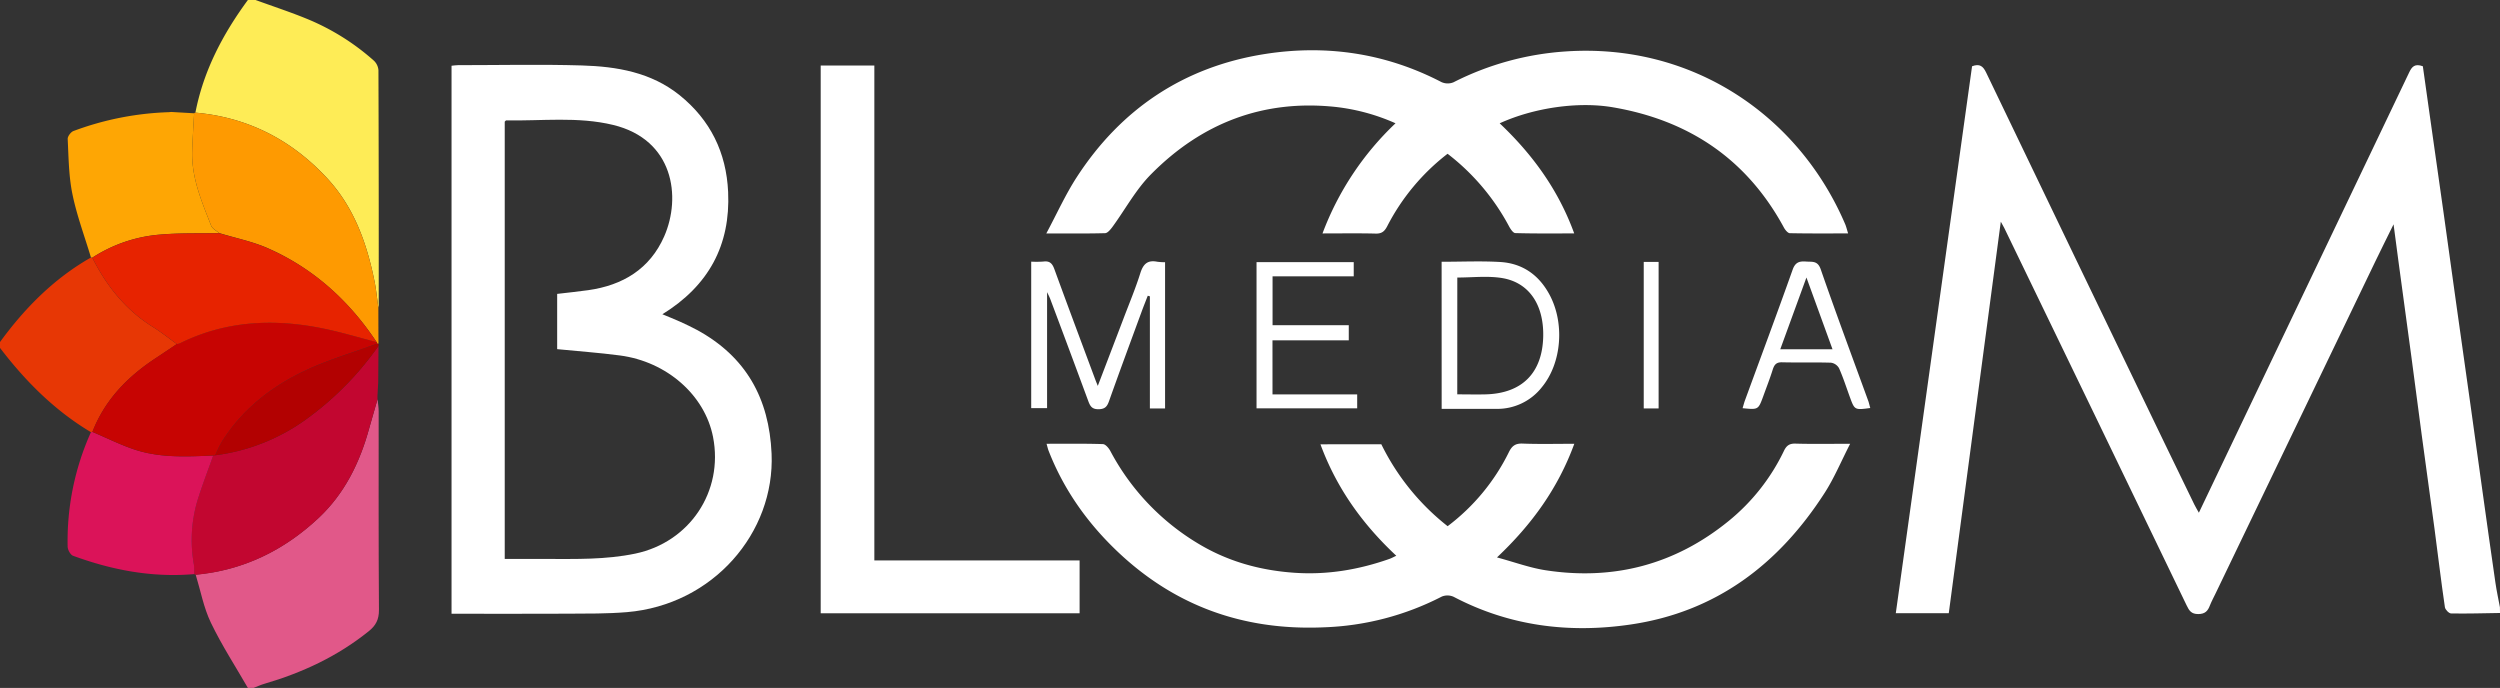 <svg id="Layer_1" data-name="Layer 1" xmlns="http://www.w3.org/2000/svg" viewBox="0 0 1301 358"><rect x="0" y="0" width="1301" height="358" fill="#333333" stroke="none"/><defs><style>.cls-1{fill:#fff;}.cls-2{fill:#feec56;}.cls-3{fill:#e15889;}.cls-4{fill:#e73705;}.cls-5{fill:#fe9a01;}.cls-6{fill:#c20630;}.cls-7{fill:#b20101;}.cls-8{fill:#db1359;}.cls-9{fill:#fea604;}.cls-10{fill:#c70402;}.cls-11{fill:#e72300;}</style></defs><path class="cls-1" d="M1382.1,852.45c-8.48.13-17,.39-25.44.24-1.14,0-3.05-2-3.23-3.23-2-13.58-3.6-27.21-5.41-40.82-2.17-16.21-4.45-32.4-6.63-48.61-1.86-13.77-3.62-27.55-5.46-41.32-2.17-16.21-4.4-32.42-6.59-48.64-.83-6.15-1.63-12.3-2.63-19.88-3.52,7.17-6.52,13.14-9.42,19.16q-41.58,86.39-83.13,172.78c-1,2.1-2.13,4.16-3,6.34-1.09,2.87-2.45,4.52-6.08,4.54s-4.74-1.78-6.06-4.52q-47.38-98.26-94.92-196.44c-.35-.72-.77-1.39-1.78-3.23l-27.08,203.76h-27.57q19.9-142.76,39.69-284.64c4-1.52,5.74,0,7.3,3.22q46.36,96.54,92.92,193,7.68,15.92,15.43,31.81c.63,1.3,1.39,2.53,2.38,4.31,10.1-21.17,19.94-41.8,29.79-62.41q39.84-83.34,79.64-166.7c1.42-3,2.94-4.77,7.13-3.23,1,7.43,2.17,15.39,3.29,23.35q3.79,26.75,7.58,53.48c2.14,15.22,4.22,30.45,6.35,45.67,2.5,17.83,5,35.66,7.54,53.49,2.16,15.39,4.26,30.78,6.41,46.16,2.17,15.55,4.34,31.09,6.6,46.63.62,4.27,1.55,8.51,2.34,12.76Z" transform="translate(-81.1 -533.45)"/><path class="cls-2" d="M182.79,592.07c4.21-21.82,14.28-40.9,27.31-58.62h4c9,3.29,18.14,6.27,27,9.92A121.91,121.91,0,0,1,275.64,565a7.61,7.61,0,0,1,2.4,5q.22,61.23.14,122.45a5,5,0,0,1-.19,1c-.65-4.57-1.08-9.18-2-13.69-4-19.84-10.69-38.53-24.74-53.66C232.78,606.23,210.06,594.5,182.79,592.07Z" transform="translate(-81.1 -533.45)"/><path class="cls-3" d="M210.1,891.45c-6.5-11.28-13.64-22.25-19.28-34-3.74-7.77-5.33-16.59-7.88-24.93,24.81-2.31,46-12.68,64-29.56,13.45-12.63,21.34-28.67,26.21-46.3,1.43-5.17,3-10.32,4.44-15.48.2,2.13.57,4.26.57,6.38,0,34.46-.09,68.92.15,103.37,0,4.89-1.59,8-5.24,10.94-16.2,13.07-34.6,21.65-54.45,27.44-1.87.55-3.66,1.39-5.49,2.09Z" transform="translate(-81.1 -533.45)"/><path class="cls-4" d="M81.1,711.45c12.93-17.73,28.1-33.05,47.33-44a3,3,0,0,0,.72.12c7.42,14.75,17.38,27.23,31.59,36.08,4.3,2.68,8.28,5.89,12.4,8.86-3.85,2.58-7.69,5.17-11.55,7.72-14.43,9.56-26,21.57-32.39,38-.26,0-.52.07-.77.12-18.89-11.26-34.08-26.52-47.33-43.86Z" transform="translate(-81.1 -533.45)"/><path class="cls-1" d="M316.08,852.84V567.66c1.15-.1,2.25-.3,3.35-.3,21.49,0,43-.49,64.47.15,18.19.54,36,3.54,50.88,15.48,16,12.91,24.3,29.81,25.24,50.35,1.26,27.74-10.13,48.76-34.22,63.65,3.32,1.39,6.24,2.53,9.1,3.82,3,1.37,6,2.77,8.93,4.35,25.46,13.88,37.54,35.56,38.8,64.35,1.79,41.26-30.53,78.73-75.29,82.5-10.26.86-20.61.74-30.92.8C356.45,852.92,336.48,852.84,316.08,852.84Zm27.68-28.51H365.1c15.59,0,31.19.44,46.6-2.78,28.31-5.93,46-32.35,40.47-60.68-4.24-21.74-24-39.23-48.48-42.44-10.78-1.42-21.63-2.19-32.64-3.28V686.39c5.41-.64,10.79-1.18,16.13-1.93,18-2.54,32.09-11,39.57-28,9-20.49,4.94-50.39-26.59-58-18.4-4.44-37.05-2-55.61-2.37-.24,0-.49.41-.79.67Z" transform="translate(-81.1 -533.45)"/><path class="cls-1" d="M834.42,613.47A112.64,112.64,0,0,0,803,651.19c-1.4,2.71-2.88,3.9-6,3.82-8.93-.23-17.88-.08-27.67-.08a152.67,152.67,0,0,1,38-57.32,105,105,0,0,0-31-8.49c-37.7-4.07-69.75,8.31-96.11,34.9-8,8-13.52,18.39-20.28,27.62-1,1.31-2.45,3.11-3.74,3.15-9.61.27-19.23.14-30.6.14,5.59-10.45,10-20.26,15.78-29.19,23.1-35.66,55.88-57.51,97.75-64.15,32-5.06,63-.55,92.11,14.58a7.87,7.87,0,0,0,6.24.11,150.44,150.44,0,0,1,58.44-16.06c65.47-4.44,121.06,32.94,145.41,89.88.56,1.31.88,2.74,1.53,4.82-10.48,0-20.41.09-30.33-.12-1,0-2.35-1.61-3-2.77-19.27-35.67-49.41-55.95-89-62.73-18.22-3.13-41.28.24-59,8.32,17.07,16.16,30.52,34.57,38.79,57.3-10.45,0-20.55.12-30.63-.17-1.18,0-2.61-2.23-3.39-3.71A117,117,0,0,0,834.42,613.47Z" transform="translate(-81.1 -533.45)"/><path class="cls-1" d="M799.93,764.63a123.18,123.18,0,0,0,34.52,42.65,107.83,107.83,0,0,0,31.89-38.57c1.62-3.26,3.39-4.56,7.14-4.42,8.76.34,17.55.11,26.89.11-8.43,23-21.91,41.81-40.24,59.13,9,2.42,17,5.39,25.24,6.67,35.43,5.45,67.41-2.92,95.29-25.6a106,106,0,0,0,28.81-36.53c1.33-2.75,2.86-3.85,6-3.76,8.93.26,17.88.09,28.45.09-4.72,9.19-8.28,17.79-13.23,25.49-23.85,37.12-56.48,62-100.92,68.54-32,4.73-63.06.89-92.18-14.39a7.77,7.77,0,0,0-6.18-.13,144.55,144.55,0,0,1-61.44,16c-42.45,1.83-78.88-11.55-109.19-41.24-14.77-14.46-26.39-31.19-33.95-50.55-.41-1-.64-2.15-1.1-3.73,10,0,19.66-.14,29.27.17,1.37,0,3.11,2.07,3.92,3.59a123.49,123.49,0,0,0,46.25,48.5c15.21,9.05,31.75,13.62,49.42,14.86,17.14,1.2,33.56-1.56,49.62-7.22,1-.36,2-.92,3.52-1.62-17.59-16.44-31.09-35.22-39.47-58Z" transform="translate(-81.1 -533.45)"/><path class="cls-1" d="M508.19,567.55h27.92V825.1H642.92v27.5H508.19Z" transform="translate(-81.1 -533.45)"/><path class="cls-5" d="M182.79,592.07c27.27,2.43,50,14.16,68.47,34.07C265.31,641.27,272,660,276,679.8c.91,4.51,1.34,9.12,2,13.69q0,9.39.07,18.78a1.31,1.31,0,0,1-.68,0,2.47,2.47,0,0,0-.32-.83C262.82,690,244.33,673.2,220.7,662.71c-8.11-3.6-17-5.35-25.57-8-1.42-1.27-3.53-2.27-4.15-3.86-4.89-12.47-10.26-24.87-9.86-38.68.19-6.61.65-13.21,1-19.82A1,1,0,0,1,182.79,592.07Z" transform="translate(-81.1 -533.45)"/><path class="cls-6" d="M277.56,741.23c-1.48,5.16-3,10.31-4.44,15.48-4.87,17.63-12.76,33.67-26.21,46.3-18,16.88-39.16,27.25-64,29.56a1.58,1.58,0,0,1-.76-.39,37.29,37.29,0,0,0-.18-5,72.07,72.07,0,0,1,1.88-33.35c2.44-7.87,5.43-15.58,8.18-23.36l1.05-.11A102.84,102.84,0,0,0,241,751.23a160.47,160.47,0,0,0,37.07-37.8l-.15,19-.39,7.15Z" transform="translate(-81.1 -533.45)"/><path class="cls-1" d="M626,685.49v60.36h-8.26V669.61a50,50,0,0,0,6.37-.05c3.26-.43,4.62,1,5.7,4,7,19.21,14.18,38.35,21.31,57.51.28.75.59,1.5,1.27,3.2,4.7-12.31,9.09-23.77,13.46-35.25,2.95-7.77,6.17-15.45,8.66-23.37,1.49-4.74,3.73-7,8.78-6a32,32,0,0,0,4.11.26V746H679.5V687.65l-1.1-.3c-1.08,2.79-2.2,5.57-3.23,8.38-5.67,15.45-11.39,30.88-16.9,46.39-1,2.85-2.08,4.24-5.47,4.29-3.56.06-4.45-1.77-5.43-4.43q-9.75-26.43-19.67-52.8C627.38,688.33,627,687.52,626,685.49Z" transform="translate(-81.1 -533.45)"/><path class="cls-1" d="M831.32,669.67c10.47,0,20.48-.46,30.42.12,11.45.66,20,6.55,25.55,16.68,8.19,14.88,6.63,35.83-3.82,48.5A29.46,29.46,0,0,1,860,746.23c-9.46,0-18.92,0-28.66,0Zm8.14,69c5.35,0,10.17.13,15,0,18.83-.58,29.31-11.24,29.73-30.11.36-16.68-7.51-28.33-21.83-30.48-7.41-1.12-15.13-.2-22.88-.2Z" transform="translate(-81.1 -533.45)"/><path class="cls-1" d="M743.31,738.71h44.07v7.23H735V669.86h50.58v7.4H743.34v25.43H783v7.86h-39.7Z" transform="translate(-81.1 -533.45)"/><path class="cls-7" d="M278.09,713.43A160.47,160.47,0,0,1,241,751.23a102.84,102.84,0,0,1-47.91,19.16,65.6,65.6,0,0,1,3.2-6.65c10.49-16.83,25.51-28.78,43.05-37.14,12.18-5.81,25.31-9.6,38-14.29a1.31,1.31,0,0,0,.68,0Z" transform="translate(-81.1 -533.45)"/><path class="cls-1" d="M1054.39,745.78c-8.14,1.09-8.14,1.09-10.64-5.75-1.83-5-3.45-10.08-5.6-14.94a5.78,5.78,0,0,0-4.16-2.89c-8.48-.27-17,0-25.47-.21-2.93-.07-4,1.11-4.86,3.7-1.49,4.76-3.32,9.41-5,14.08-2.56,6.93-2.57,6.92-10.72,6.1.44-1.44.78-2.82,1.27-4.14,8.28-22.63,16.71-45.2,24.77-67.91,1.38-3.91,3.51-4.52,7-4.26,3.19.25,6-.57,7.61,4,8,23.07,16.55,46,24.89,68.91C1053.81,743.57,1054.06,744.67,1054.39,745.78Zm-46.84-30.57h27.19l-13.57-37.35C1016.38,691,1012,703,1007.55,715.21Z" transform="translate(-81.1 -533.45)"/><path class="cls-1" d="M936.5,669.75h7.74V746H936.5Z" transform="translate(-81.1 -533.45)"/><path class="cls-3" d="M277.55,739.55l.39-7.15Z" transform="translate(-81.1 -533.45)"/><path class="cls-8" d="M192.06,770.5c-2.75,7.78-5.74,15.49-8.18,23.36A72.07,72.07,0,0,0,182,827.21a37.29,37.29,0,0,1,.18,5c-21.78,1.91-42.71-2.07-63.05-9.53-1.38-.5-2.8-3.11-2.83-4.76a137.91,137.91,0,0,1,12.13-59.58c.25,0,.51-.09.77-.12,7.28,3.09,14.4,6.66,21.88,9.17C164.4,771.82,178.27,771.09,192.06,770.5Z" transform="translate(-81.1 -533.45)"/><path class="cls-9" d="M182.11,592.4c-.34,6.61-.8,13.21-1,19.82-.4,13.81,5,26.21,9.86,38.68.62,1.59,2.73,2.59,4.15,3.86-10.24.2-20.53-.13-30.72.76a75.91,75.91,0,0,0-35.26,12,3,3,0,0,1-.72-.12c-3.28-10.94-7.33-21.73-9.62-32.88-1.93-9.36-2-19.13-2.47-28.74-.08-1.36,1.63-3.63,3-4.15a155.79,155.79,0,0,1,49.66-9.8l1.15-.12Z" transform="translate(-81.1 -533.45)"/><path class="cls-2" d="M170.16,591.75l-1.15.12Z" transform="translate(-81.1 -533.45)"/><path class="cls-10" d="M192.06,770.5c-13.79.59-27.66,1.32-41-3.14-7.48-2.51-14.6-6.08-21.88-9.17,6.41-16.4,18-28.41,32.39-38,3.86-2.55,7.7-5.14,11.55-7.72a6.67,6.67,0,0,0,1.45-.33c23.9-11.87,49-13,74.61-7.79,9.38,1.91,18.58,4.71,27.86,7.1a2.47,2.47,0,0,1,.32.83c-12.71,4.69-25.84,8.48-38,14.29-17.54,8.36-32.56,20.31-43.05,37.14a65.6,65.6,0,0,0-3.2,6.65Z" transform="translate(-81.1 -533.45)"/><path class="cls-11" d="M277.06,711.48c-9.28-2.39-18.48-5.19-27.86-7.1-25.63-5.22-50.71-4.08-74.61,7.79a6.67,6.67,0,0,1-1.45.33c-4.12-3-8.1-6.18-12.4-8.86-14.21-8.85-24.17-21.33-31.59-36.08a75.91,75.91,0,0,1,35.26-12c10.19-.89,20.48-.56,30.72-.76,8.54,2.6,17.46,4.35,25.57,8C244.33,673.2,262.82,690,277.06,711.48Z" transform="translate(-81.1 -533.45)"/></svg>